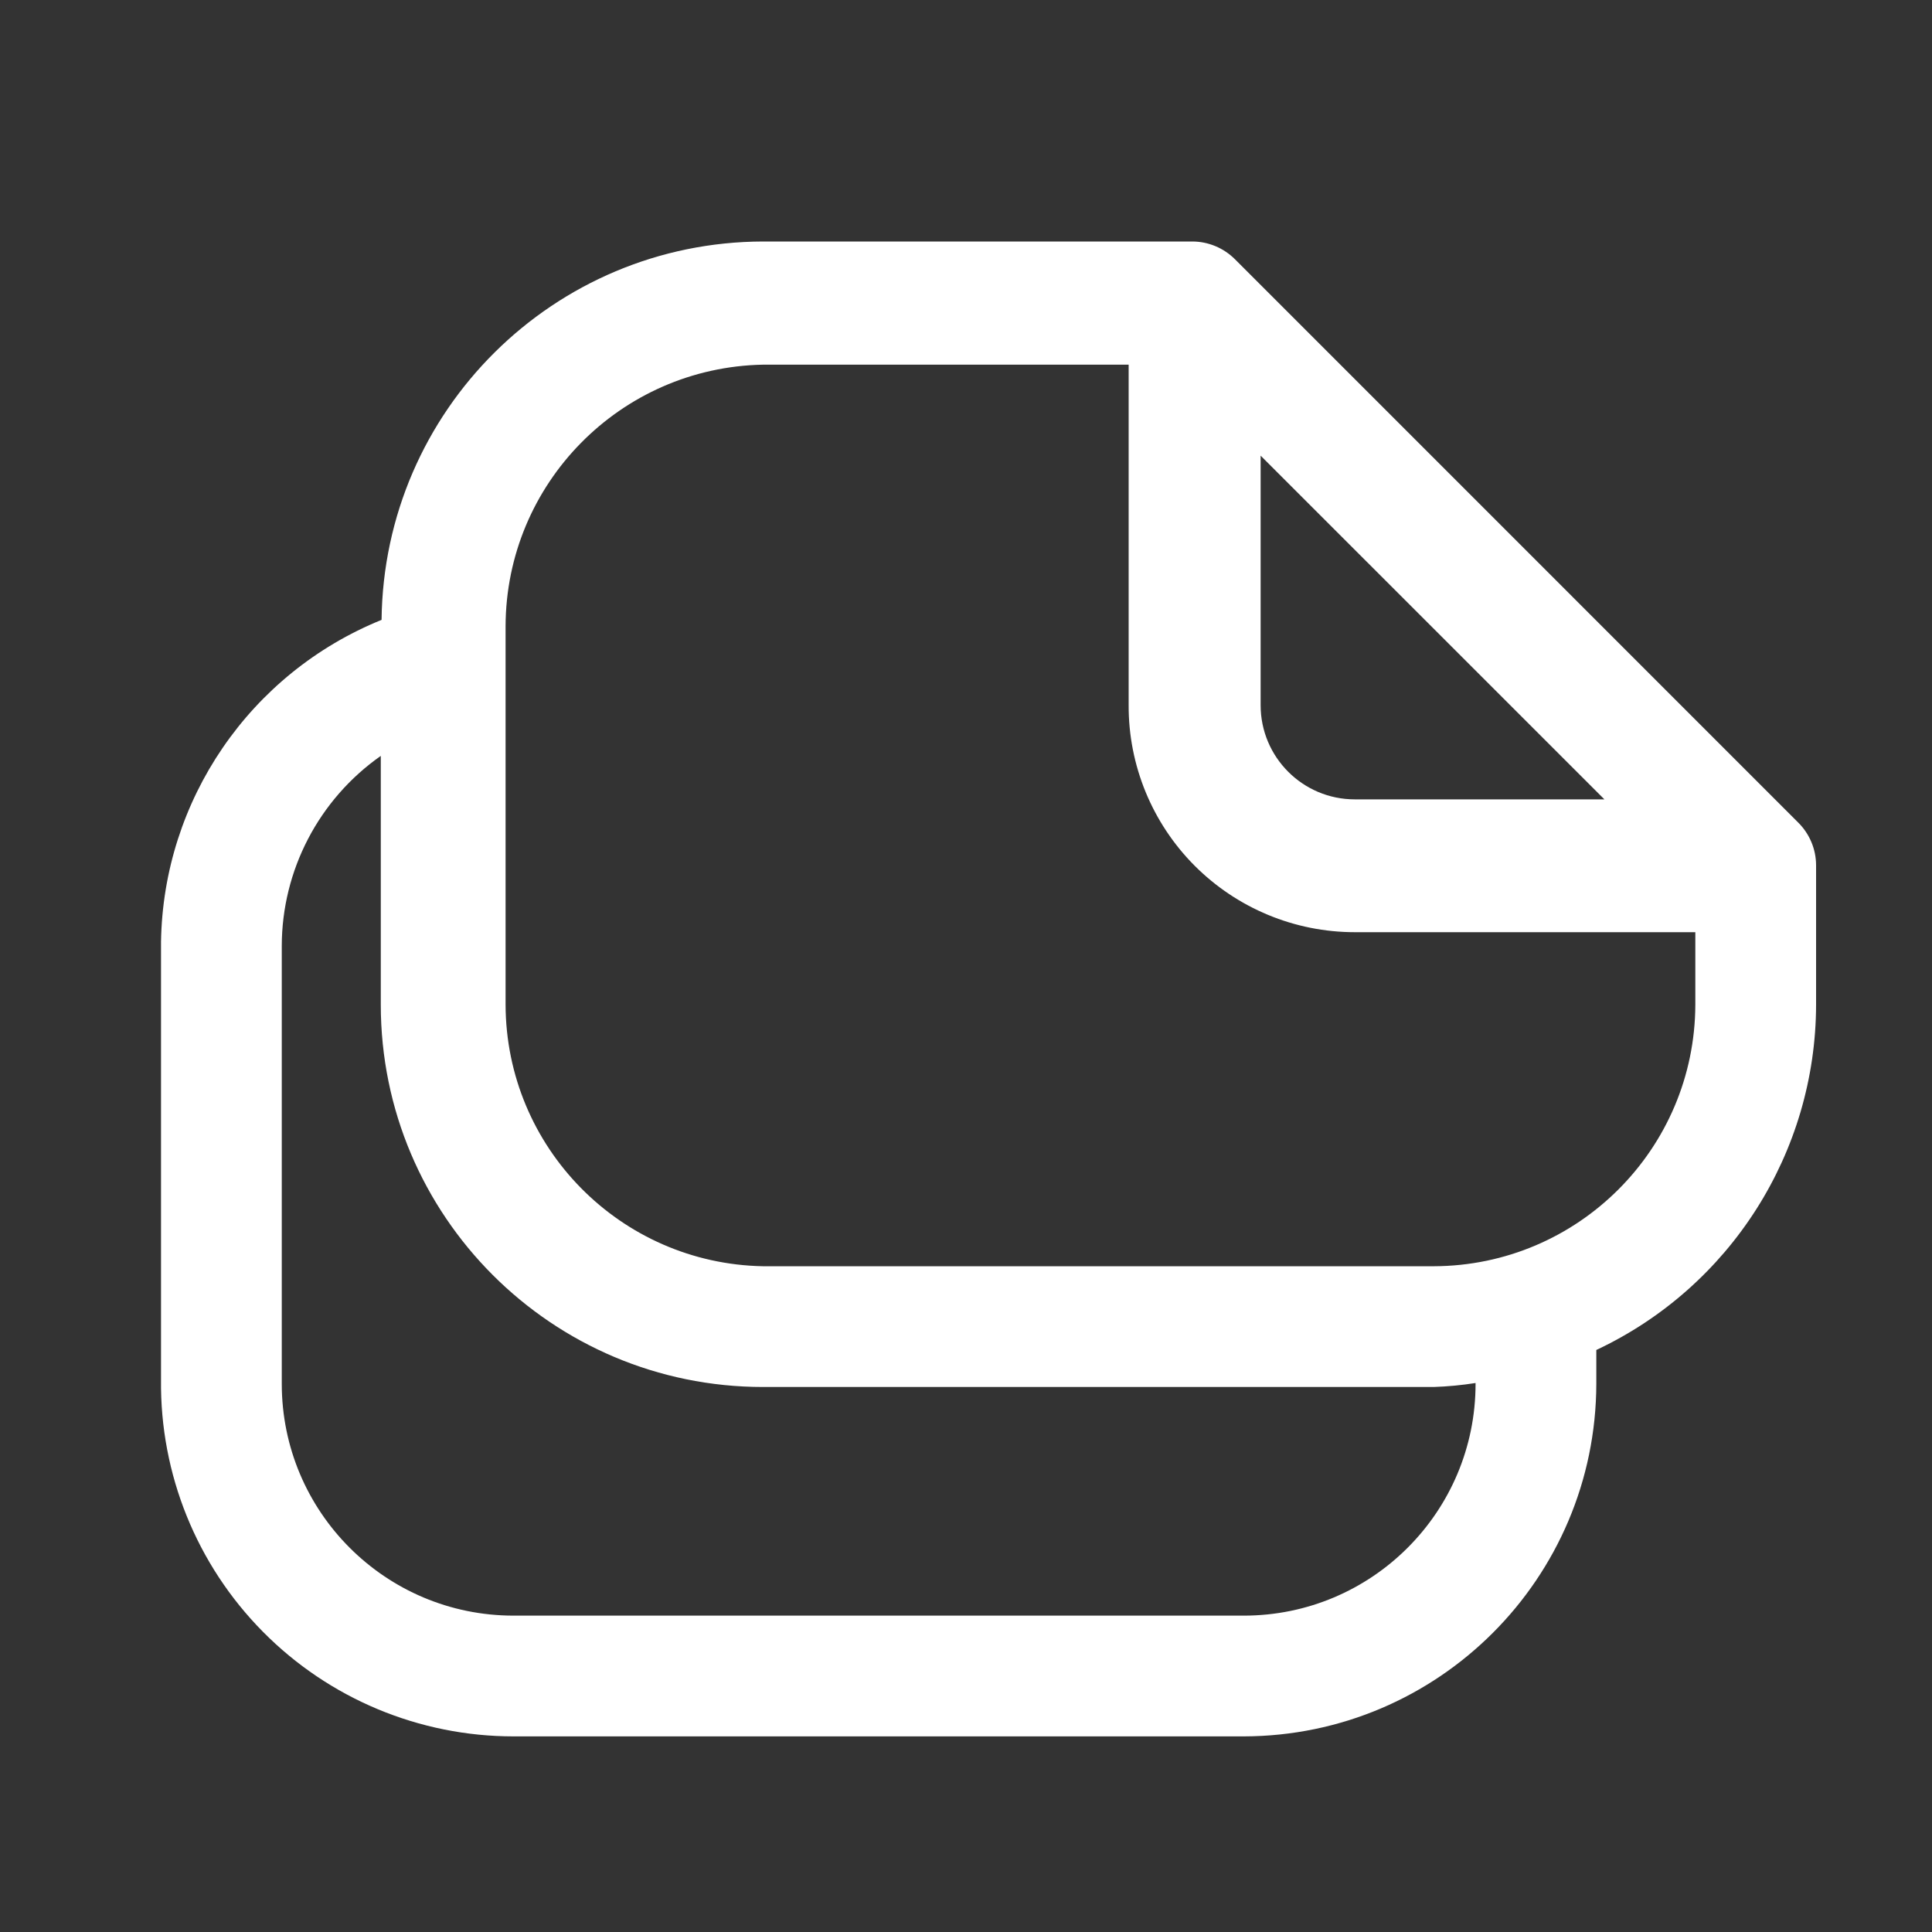 <svg width="32" height="32" viewBox="0 0 32 32" fill="none" xmlns="http://www.w3.org/2000/svg">
<rect x="0" y="0" width="32" height="32" fill="#333333" stroke="none"/>
<path fill-rule="evenodd" clip-rule="evenodd" d="M20.454 4.293L29.787 13.627C29.974 13.814 30.08 14.068 30.08 14.333V16.64C30.076 19.09 28.658 21.318 26.44 22.36V22.92C26.433 26.142 23.823 28.753 20.6 28.76H8.507C6.946 28.76 5.451 28.136 4.354 27.026C3.256 25.916 2.649 24.414 2.667 22.853V15.6C2.703 13.25 4.142 11.15 6.32 10.267C6.357 6.8 9.173 4.007 12.64 4H19.747C20.012 4 20.266 4.106 20.454 4.293ZM26.574 13.24L20.88 7.547V11.68C20.88 12.542 21.579 13.24 22.44 13.24H26.574ZM24.44 22.92C24.44 25.041 22.721 26.76 20.6 26.76H8.507C6.386 26.76 4.667 25.041 4.667 22.92V15.667C4.669 14.414 5.281 13.24 6.307 12.52V16.64C6.307 20.138 9.142 22.973 12.64 22.973H23.747C23.979 22.965 24.211 22.943 24.44 22.907V22.92ZM12.64 20.973H23.747C26.137 20.966 28.073 19.03 28.08 16.64V15.44H22.44C21.444 15.44 20.489 15.043 19.786 14.338C19.083 13.632 18.69 12.676 18.694 11.68V6.04H12.64C10.276 6.084 8.38 8.009 8.374 10.373V16.64C8.38 19.005 10.276 20.93 12.64 20.973Z" fill="white"/>
</svg>
